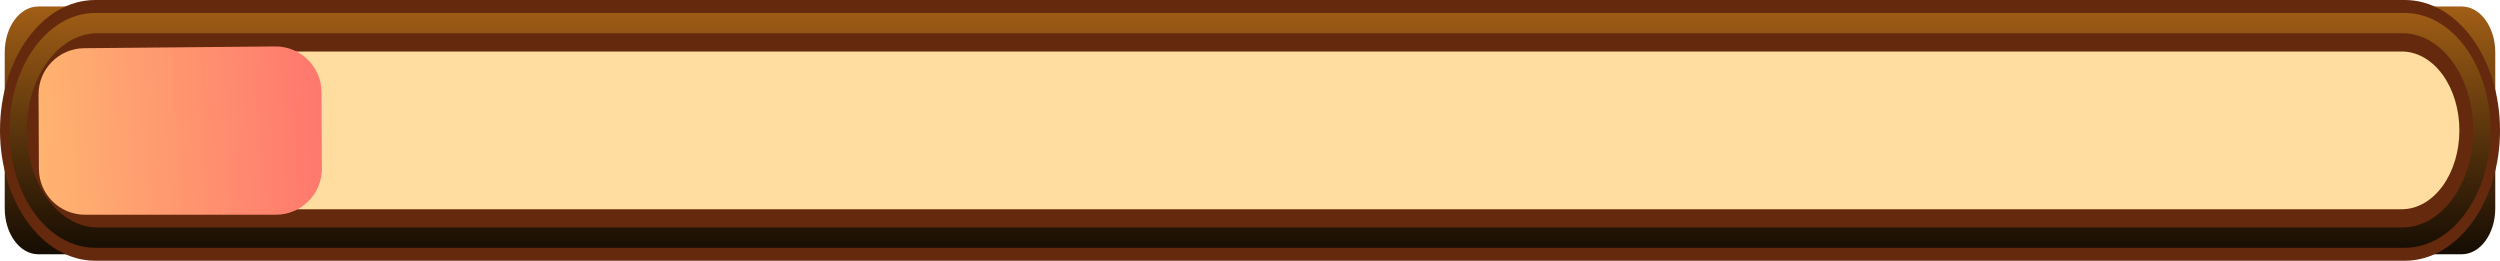 <svg width="326" height="34" viewBox="0 0 326 34" fill="none" xmlns="http://www.w3.org/2000/svg">
<path d="M321.02 0.846H4.979C2.57 0.846 0.617 3.521 0.617 6.82V27.18C0.617 30.479 2.57 33.154 4.979 33.154H321.02C323.429 33.154 325.382 30.479 325.382 27.18V6.82C325.382 3.521 323.429 0.846 321.02 0.846Z" fill="url(#paint0_linear_240_17268)"/>
<path d="M313.589 34H12.411C5.566 34 0 26.375 0 17C0 7.625 5.567 0 12.411 0H313.589C320.434 0 326 7.626 326 17C326 26.374 320.433 34 313.589 34ZM12.411 1.692C6.248 1.692 1.236 8.555 1.236 17C1.236 25.445 6.245 32.309 12.411 32.309H313.589C319.752 32.309 324.765 25.446 324.765 17C324.765 8.554 319.752 1.692 313.589 1.692H12.411Z" fill="#65290E"/>
<path d="M12.454 28.475C11.348 28.489 10.25 28.203 9.225 27.632C8.199 27.062 7.267 26.219 6.481 25.152C5.695 24.085 5.071 22.815 4.645 21.416C4.219 20.017 4 18.516 4 17C4 15.485 4.219 13.984 4.645 12.585C5.071 11.186 5.695 9.916 6.481 8.849C7.267 7.782 8.199 6.939 9.225 6.369C10.25 5.798 11.348 5.512 12.454 5.526H312.992C315.201 5.554 317.312 6.775 318.866 8.924C320.421 11.073 321.293 13.975 321.293 17C321.293 20.026 320.421 22.928 318.866 25.077C317.312 27.226 315.201 28.447 312.992 28.475H12.454Z" fill="#FFDDA0"/>
<path d="M313.269 6.717C315.248 6.743 317.139 7.838 318.531 9.764C319.923 11.689 320.704 14.29 320.704 17C320.704 19.711 319.923 22.311 318.531 24.237C317.139 26.163 315.248 27.258 313.269 27.284H12.731C10.752 27.258 8.862 26.163 7.469 24.237C6.077 22.311 5.296 19.711 5.296 17C5.296 14.29 6.077 11.689 7.469 9.764C8.862 7.838 10.752 6.743 12.731 6.717H313.269ZM313.269 4.334H12.731C7.632 4.334 3.487 10.016 3.487 16.996C3.491 20.353 4.466 23.571 6.198 25.944C7.931 28.318 10.28 29.654 12.731 29.658H313.269C318.367 29.658 322.513 23.977 322.513 16.996C322.513 10.015 318.365 4.334 313.269 4.334Z" fill="#65290E"/>
<path d="M5.028 12.314C5.012 9.011 7.669 6.317 10.972 6.286L35.872 6.056C39.196 6.025 41.912 8.704 41.927 12.028L41.972 21.973C41.988 25.297 39.297 28 35.973 28H11.072C7.77 28 5.088 25.331 5.073 22.028L5.028 12.314Z" fill="url(#paint1_linear_240_17268)"/>
<defs>
<linearGradient id="paint0_linear_240_17268" x1="162.999" y1="0.24" x2="162.999" y2="37.909" gradientUnits="userSpaceOnUse">
<stop stop-color="#A46016"/>
<stop offset="1"/>
</linearGradient>
<linearGradient id="paint1_linear_240_17268" x1="55.063" y1="-21.229" x2="-6.604" y2="-17.714" gradientUnits="userSpaceOnUse">
<stop stop-color="#FF5F6D"/>
<stop offset="1" stop-color="#FFC371"/>
</linearGradient>
</defs>
</svg>
